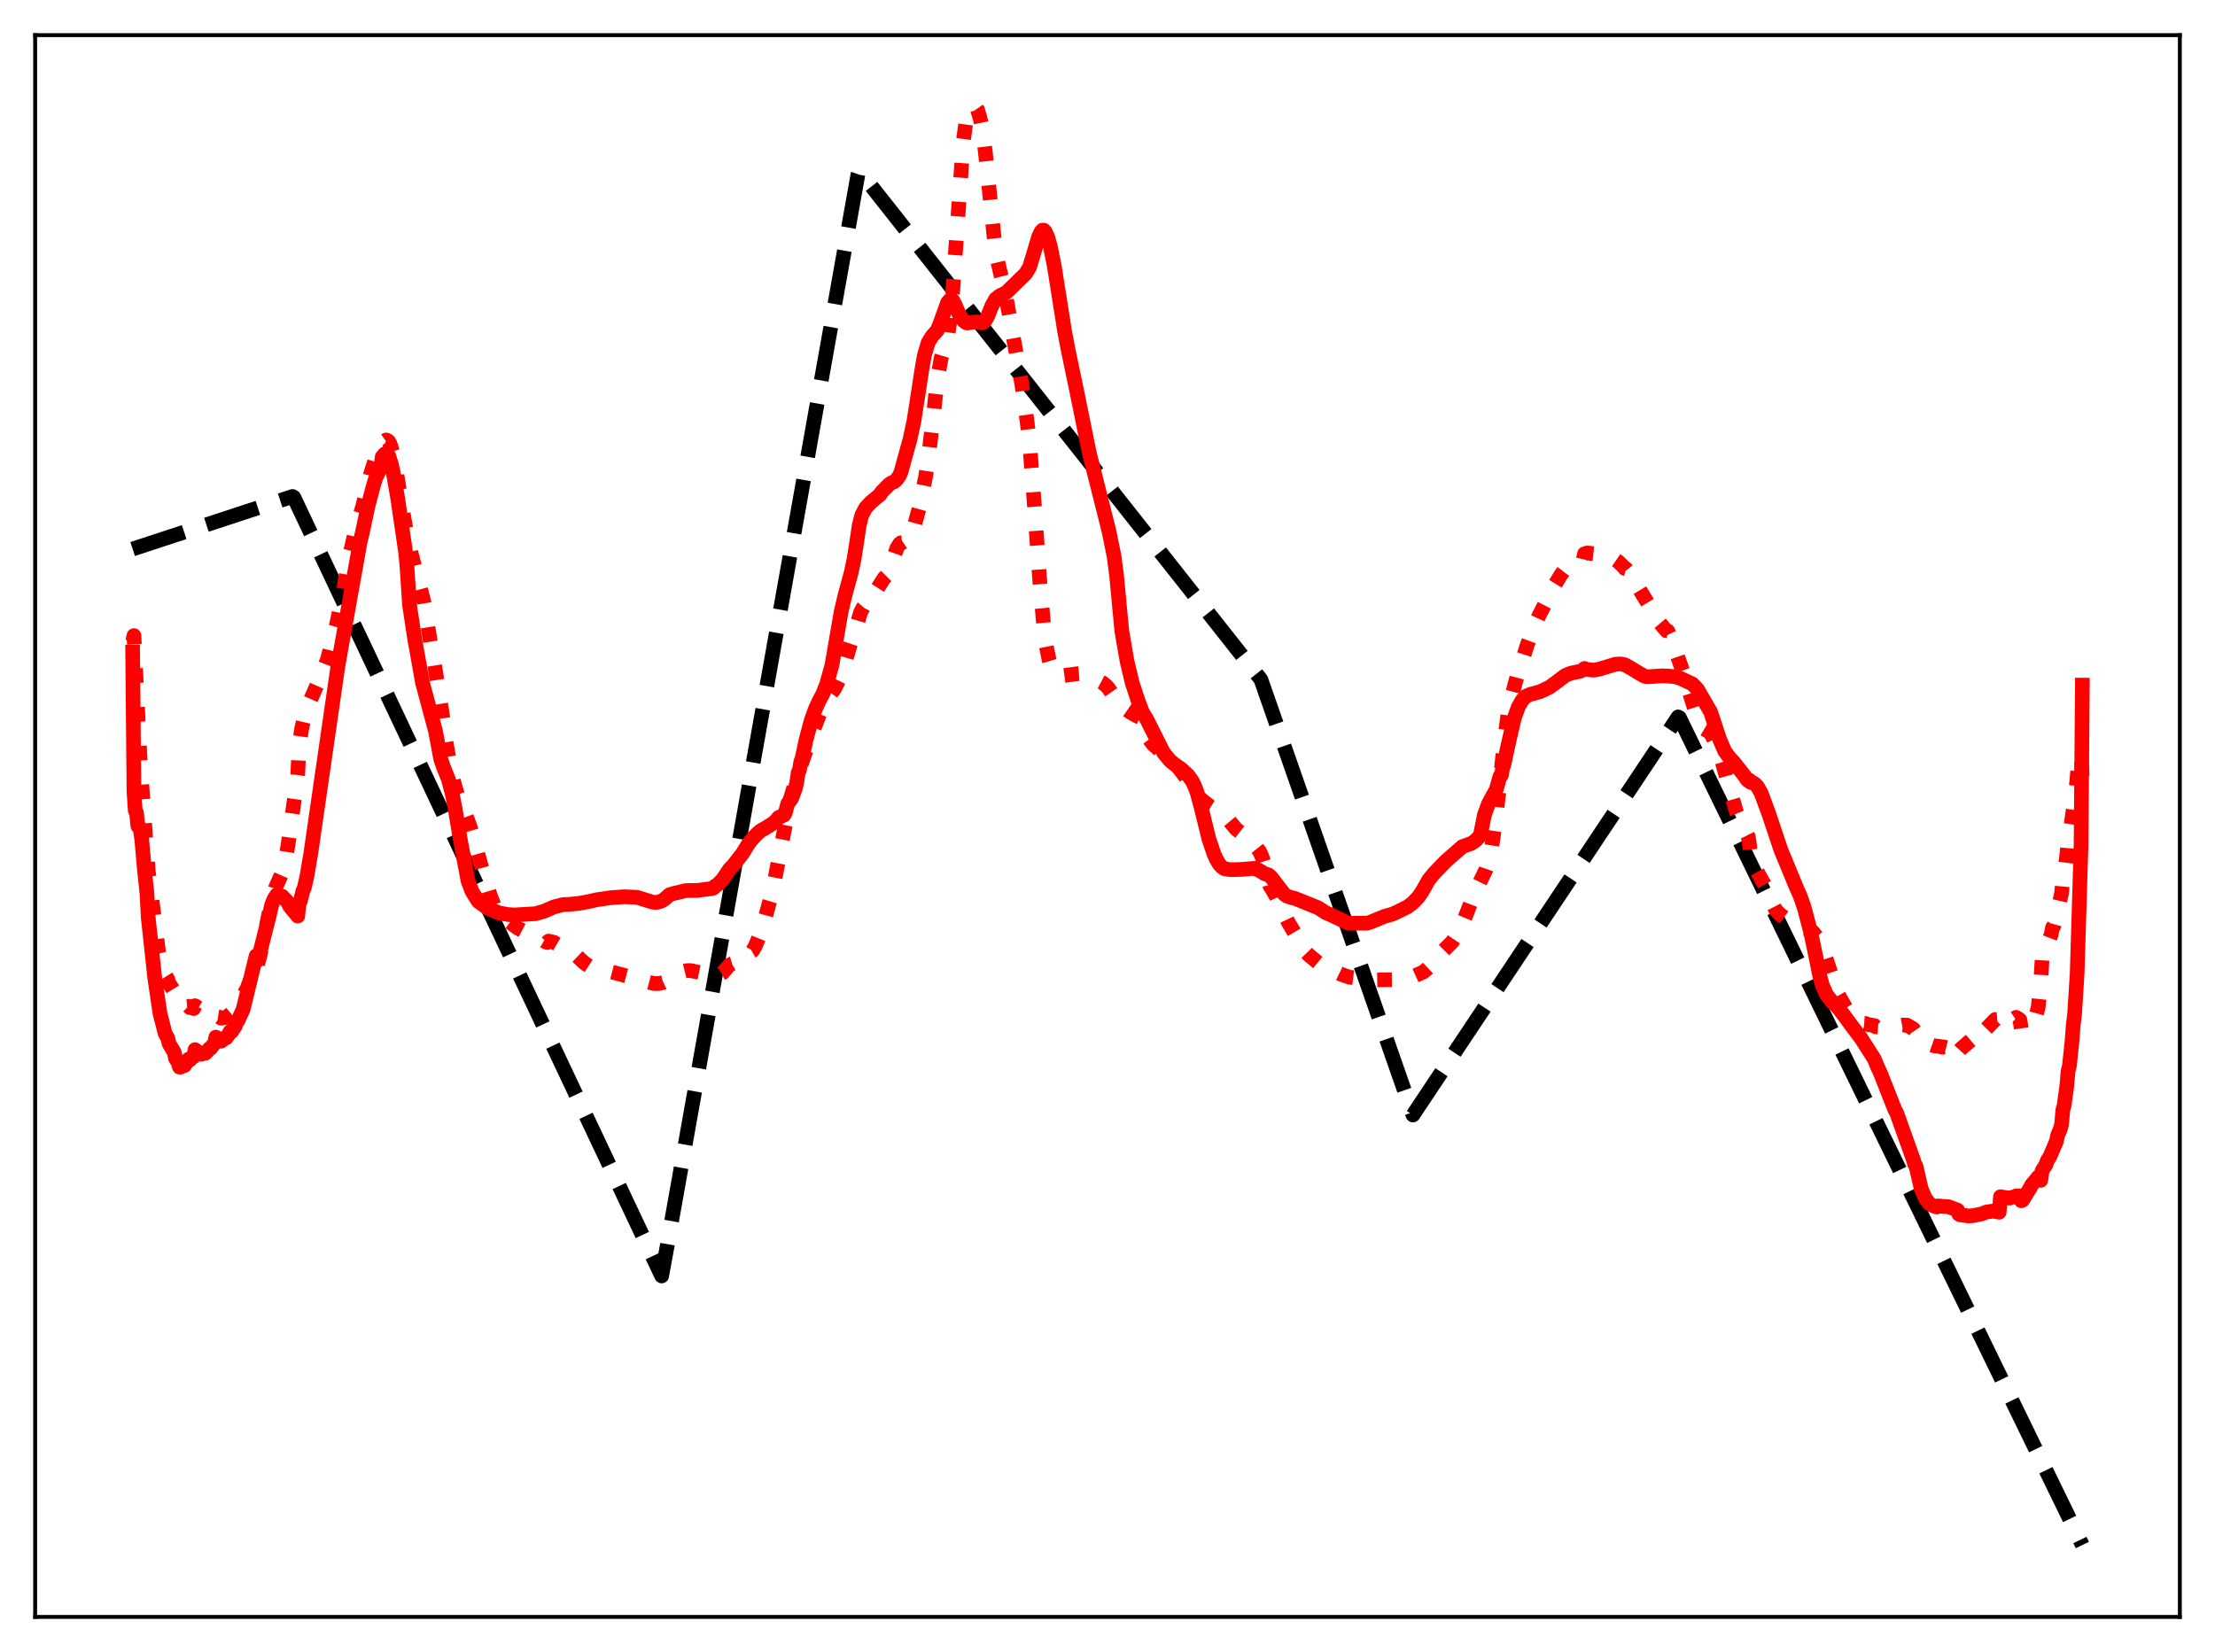 <?xml version="1.0" encoding="utf-8" standalone="no"?>
<!DOCTYPE svg PUBLIC "-//W3C//DTD SVG 1.1//EN"
  "http://www.w3.org/Graphics/SVG/1.1/DTD/svg11.dtd">
<svg xmlns:xlink="http://www.w3.org/1999/xlink" width="453.6pt" height="338.4pt" viewBox="0 0 453.6 338.4" xmlns="http://www.w3.org/2000/svg" version="1.1">
 <defs>
  <style type="text/css">*{stroke-linejoin: round; stroke-linecap: butt}</style>
 </defs>
 <g id="figure_1">
  <g id="patch_1">
   <path d="M 0 338.4 
L 453.6 338.4 
L 453.6 0 
L 0 0 
z
" style="fill: #ffffff"/>
  </g>
  <g id="axes_1">
   <g id="patch_2">
    <path d="M 7.2 331.2 
L 446.4 331.2 
L 446.4 7.2 
L 7.2 7.2 
z
" style="fill: #ffffff"/>
   </g>
   <g id="matplotlib.axis_1"/>
   <g id="matplotlib.axis_2"/>
   <g id="line2d_1">
    <path d="M 27.164 112.458 
L 59.904 101.693 
L 60.17 101.85 
L 135.5 261.361 
L 136.564 255.562 
L 175.693 35.747 
L 175.959 34.998 
L 258.209 139.173 
L 289.353 228.394 
L 343.654 146.848 
L 343.92 146.995 
L 426.436 316.473 
L 426.436 316.473 
" clip-path="url(#p1c529818be)" style="fill: none; stroke-dasharray: 11.1,4.8; stroke-dashoffset: 0; stroke: #000000; stroke-width: 3"/>
   </g>
   <g id="line2d_2">
    <path d="M 27.164 131.387 
L 27.43 130.19 
L 28.761 156.851 
L 29.825 171.509 
L 30.092 174.292 
L 30.358 178.379 
L 32.487 195.077 
L 33.552 199.309 
L 34.351 200.564 
L 34.617 201.457 
L 35.149 202.232 
L 35.415 202.663 
L 35.681 203.845 
L 37.012 205.694 
L 37.545 205.918 
L 37.811 206.178 
L 38.609 206.118 
L 38.876 206.392 
L 39.408 206.423 
L 39.674 206.591 
L 39.94 206.003 
L 40.739 206.512 
L 41.005 206.868 
L 41.804 207.202 
L 42.07 207.422 
L 42.868 207.413 
L 43.135 207.545 
L 43.667 207.434 
L 43.933 207.501 
L 44.199 208.242 
L 44.998 208.362 
L 45.264 208.555 
L 46.329 208.399 
L 47.66 207.321 
L 48.192 206.693 
L 48.724 205.734 
L 50.588 202.493 
L 51.652 199.638 
L 52.451 196.928 
L 52.717 197.642 
L 53.249 195.708 
L 54.314 190.82 
L 55.645 184.287 
L 56.444 181.788 
L 57.242 180.006 
L 58.041 178.17 
L 58.307 177.281 
L 59.105 172.236 
L 60.969 158.713 
L 61.235 152.955 
L 61.767 149.303 
L 62.3 146.999 
L 63.098 144.467 
L 64.961 140.214 
L 65.494 138.346 
L 65.76 138.369 
L 67.091 134.993 
L 68.422 129.647 
L 68.954 127.825 
L 70.285 121.256 
L 71.616 113.711 
L 72.681 109.144 
L 74.278 103.71 
L 75.875 97.189 
L 76.94 93.815 
L 78.004 91.404 
L 78.271 91.176 
L 78.803 90.312 
L 79.069 90.119 
L 79.335 90.204 
L 79.601 90.428 
L 79.868 90.901 
L 80.4 92.591 
L 80.932 95.054 
L 81.997 101.791 
L 83.328 109.537 
L 84.127 113.061 
L 86.788 123.214 
L 88.385 132.973 
L 88.918 135.743 
L 90.515 145.882 
L 91.313 151.846 
L 92.378 157.904 
L 93.177 161.092 
L 93.975 163.666 
L 94.774 165.55 
L 95.04 166.042 
L 95.839 168.15 
L 96.371 169.686 
L 99.299 180.019 
L 99.565 180.649 
L 100.364 183.337 
L 101.162 185.372 
L 102.227 187.032 
L 103.558 188.408 
L 103.824 188.471 
L 105.953 190.067 
L 107.018 190.63 
L 108.881 191.42 
L 109.946 191.935 
L 111.543 192.841 
L 112.076 193.061 
L 112.342 192.767 
L 113.407 193.006 
L 114.205 193.476 
L 115.536 194.234 
L 117.665 195.366 
L 118.996 196.625 
L 119.795 197.344 
L 120.593 197.862 
L 129.111 200.11 
L 129.377 200.44 
L 130.708 200.69 
L 131.773 200.901 
L 133.903 201.465 
L 134.967 201.452 
L 135.766 201.265 
L 136.298 201.012 
L 137.097 200.463 
L 138.694 199.59 
L 139.759 199.026 
L 140.557 198.828 
L 141.356 198.799 
L 144.55 199.466 
L 145.881 199.896 
L 146.147 199.917 
L 146.413 199.505 
L 146.945 199.623 
L 147.478 199.529 
L 148.01 199.235 
L 149.341 197.717 
L 149.873 197.404 
L 150.672 197.173 
L 150.938 197.197 
L 151.737 196.849 
L 153.334 195.31 
L 153.6 195.022 
L 154.132 194.726 
L 154.665 193.796 
L 155.463 191.86 
L 156.262 189.612 
L 157.593 184.715 
L 158.125 182.951 
L 161.852 163.631 
L 163.183 159.201 
L 165.844 151.464 
L 168.24 145.224 
L 169.305 143.111 
L 170.103 142.152 
L 170.902 141.073 
L 171.967 138.919 
L 172.499 137.596 
L 173.564 133.939 
L 174.096 132.11 
L 175.427 128.163 
L 176.225 125.457 
L 176.758 124.425 
L 177.556 123.497 
L 178.355 122.576 
L 178.887 121.803 
L 181.017 118.457 
L 181.549 117.927 
L 182.081 116.77 
L 183.679 112.27 
L 184.211 111.404 
L 184.477 111.185 
L 184.743 111.156 
L 185.276 110.793 
L 185.808 110.76 
L 186.34 110.084 
L 186.873 108.988 
L 188.204 104.196 
L 189.535 97.689 
L 190.067 94.245 
L 191.132 85.18 
L 191.93 77.922 
L 192.729 73.351 
L 194.06 68.893 
L 194.592 65.203 
L 195.124 59.334 
L 197.254 29.012 
L 197.786 25.158 
L 198.052 23.949 
L 198.851 22.194 
L 199.117 21.931 
L 199.916 22.085 
L 200.182 22.469 
L 200.714 24.241 
L 201.247 26.722 
L 201.779 31.101 
L 203.908 51.858 
L 204.973 56.322 
L 205.772 59.449 
L 209.232 78.605 
L 210.297 86.103 
L 210.829 90.448 
L 211.894 104.408 
L 212.959 119.468 
L 213.757 128.353 
L 214.289 132.477 
L 214.822 135.111 
L 215.354 136.876 
L 215.887 137.896 
L 216.419 138.345 
L 216.951 138.496 
L 220.412 138.021 
L 221.476 137.937 
L 222.275 138.064 
L 222.807 138.241 
L 223.606 138.648 
L 224.404 139.119 
L 225.735 139.821 
L 226.534 140.454 
L 227.066 141.072 
L 228.663 143.4 
L 230.527 145.229 
L 231.591 145.963 
L 232.922 146.709 
L 233.721 147.109 
L 233.987 147.64 
L 234.785 150.389 
L 235.318 151.366 
L 236.116 152.448 
L 237.98 154.112 
L 239.843 155.607 
L 240.908 156.691 
L 242.771 159.139 
L 244.368 161.677 
L 245.167 162.943 
L 246.231 163.959 
L 247.828 165.189 
L 250.756 166.971 
L 253.152 169.826 
L 255.548 171.706 
L 256.08 172.051 
L 257.943 174.384 
L 258.476 175.595 
L 259.008 177.342 
L 260.073 181.485 
L 260.605 182.312 
L 261.404 183.755 
L 263.799 188.883 
L 266.461 193.37 
L 267.26 194.811 
L 268.058 195.652 
L 270.188 197.42 
L 274.713 199.599 
L 276.31 200.154 
L 278.705 200.459 
L 281.101 200.733 
L 285.36 200.671 
L 288.022 200.371 
L 289.087 200.175 
L 291.482 199.094 
L 292.281 198.433 
L 293.079 197.684 
L 293.612 197.049 
L 294.676 195.644 
L 297.338 192.981 
L 298.137 191.786 
L 299.201 189.88 
L 300.266 187.315 
L 301.863 183.155 
L 302.928 180.94 
L 304.259 178.213 
L 304.791 176.682 
L 305.324 174.444 
L 306.122 169.309 
L 307.187 160.055 
L 307.985 152.537 
L 308.784 146.446 
L 309.316 143.698 
L 310.647 138.607 
L 312.777 132.042 
L 314.108 128.394 
L 315.172 126.088 
L 318.367 119.849 
L 319.697 117.661 
L 320.496 116.609 
L 321.295 115.802 
L 322.359 115.074 
L 322.892 114.847 
L 324.223 114.589 
L 324.489 113.427 
L 325.021 113.267 
L 326.352 113.403 
L 329.812 113.967 
L 331.409 115.059 
L 332.474 116.102 
L 332.74 116.441 
L 333.007 116.52 
L 333.805 117.552 
L 339.927 127.618 
L 341.258 129.195 
L 341.524 129.23 
L 342.323 130.931 
L 343.92 135.558 
L 344.719 137.771 
L 347.913 148.072 
L 348.445 148.823 
L 348.977 149.308 
L 350.042 149.93 
L 350.575 150.637 
L 351.107 151.73 
L 352.704 156.142 
L 354.301 161.895 
L 355.632 166.446 
L 356.164 167.741 
L 358.028 171.409 
L 358.294 173.192 
L 358.56 176.282 
L 358.826 176.954 
L 359.625 178.174 
L 361.754 181.949 
L 362.553 183.797 
L 363.085 185.301 
L 363.617 186.358 
L 364.416 187.222 
L 367.876 189.725 
L 370.006 190.289 
L 370.804 190.581 
L 371.337 190.996 
L 372.135 192.01 
L 372.668 192.977 
L 373.466 194.919 
L 376.394 203.676 
L 377.991 206.447 
L 378.79 207.368 
L 380.387 209.026 
L 381.718 209.613 
L 381.984 209.631 
L 382.516 209.856 
L 383.847 210.076 
L 384.113 210.32 
L 385.977 210.448 
L 386.509 210.428 
L 387.574 210.313 
L 389.703 209.946 
L 390.236 210.015 
L 390.502 209.967 
L 391.833 210.751 
L 392.099 211.139 
L 392.631 212.605 
L 393.164 212.728 
L 393.962 213.144 
L 395.027 213.847 
L 396.092 214.222 
L 397.156 214.328 
L 397.689 214.516 
L 397.955 214.422 
L 398.753 214.631 
L 399.02 214.511 
L 399.286 214.579 
L 399.818 214.291 
L 400.084 213.968 
L 400.617 213.697 
L 400.883 213.418 
L 401.149 215.294 
L 401.681 214.715 
L 404.077 212.659 
L 404.609 212.105 
L 405.142 211.568 
L 405.408 212.202 
L 405.94 211.564 
L 408.336 209.111 
L 408.602 208.836 
L 409.135 208.787 
L 409.401 208.801 
L 409.667 209.863 
L 409.933 209.548 
L 410.465 209.329 
L 410.998 208.862 
L 411.53 208.795 
L 411.796 208.506 
L 412.329 208.527 
L 412.595 208.569 
L 412.861 208.384 
L 413.393 208.688 
L 413.66 208.917 
L 413.926 210.774 
L 414.724 210.37 
L 414.991 209.868 
L 415.257 209.875 
L 415.789 209.582 
L 416.055 209.09 
L 416.321 209.014 
L 416.588 208.748 
L 416.854 208.318 
L 417.386 206.405 
L 417.919 201.141 
L 418.185 196.541 
L 418.983 194.291 
L 419.249 192.957 
L 419.516 192.822 
L 420.048 191.425 
L 420.314 190.031 
L 420.58 189.716 
L 421.113 187.78 
L 421.379 185.819 
L 421.645 185.338 
L 422.177 182.974 
L 422.444 180.02 
L 422.71 179.271 
L 423.242 175.245 
L 423.508 172.352 
L 423.775 171.407 
L 425.105 162.036 
L 425.638 156.118 
L 426.17 154.562 
L 426.436 159.449 
L 426.436 159.449 
" clip-path="url(#p1c529818be)" style="fill: none; stroke-dasharray: 3,4.95; stroke-dashoffset: 0; stroke: #ff0000; stroke-width: 3"/>
   </g>
   <g id="line2d_3">
    <path d="M 27.164 133.549 
L 27.43 162.101 
L 27.696 166.036 
L 27.962 166.521 
L 28.228 169.21 
L 28.495 169.334 
L 28.761 170.078 
L 29.027 171.909 
L 29.559 177.96 
L 30.092 182.956 
L 30.358 187.99 
L 31.689 200.293 
L 32.753 207.529 
L 33.818 211.697 
L 34.351 212.627 
L 34.617 213.76 
L 35.681 215.553 
L 35.948 216.795 
L 36.48 217.633 
L 36.746 218.577 
L 37.012 218.573 
L 37.545 218.167 
L 37.811 218.245 
L 38.609 216.963 
L 38.876 217.119 
L 39.408 216.529 
L 39.674 216.448 
L 39.94 215.006 
L 40.473 215.396 
L 40.739 215.562 
L 41.005 215.925 
L 41.271 215.938 
L 41.804 215.641 
L 42.07 215.735 
L 42.602 215.169 
L 42.868 214.79 
L 43.135 214.731 
L 43.667 214.007 
L 43.933 213.732 
L 44.199 212.438 
L 44.465 212.7 
L 44.998 212.759 
L 45.264 213.275 
L 45.796 212.87 
L 46.063 212.597 
L 46.329 212.601 
L 46.861 211.806 
L 47.127 211.302 
L 47.393 211.348 
L 48.192 210.161 
L 48.458 209.314 
L 48.724 209.074 
L 49.789 206.737 
L 52.451 195.79 
L 52.717 196.744 
L 52.983 196.067 
L 55.113 187.642 
L 55.645 185.315 
L 56.177 184.038 
L 56.71 183.249 
L 57.242 183.55 
L 57.775 183.581 
L 58.839 184.67 
L 59.372 185.704 
L 60.436 186.982 
L 60.969 187.656 
L 61.235 185.132 
L 61.501 184.565 
L 62.033 182.478 
L 62.3 181.896 
L 62.832 179.574 
L 63.631 174.92 
L 68.422 141.802 
L 69.22 136.305 
L 73.745 111.009 
L 74.278 108.775 
L 75.343 103.717 
L 76.407 99.658 
L 76.94 97.914 
L 77.738 96.245 
L 78.004 95.848 
L 78.271 93.569 
L 78.803 92.966 
L 79.069 92.874 
L 79.335 92.989 
L 79.601 93.393 
L 80.134 95.028 
L 80.666 97.517 
L 81.465 102.189 
L 83.062 113.116 
L 83.328 115.831 
L 83.86 123.891 
L 84.925 130.882 
L 86.522 139.853 
L 89.184 149.754 
L 90.249 155.448 
L 90.781 157.027 
L 91.846 159.675 
L 92.644 162.778 
L 93.177 165.481 
L 94.241 171.868 
L 95.839 180.419 
L 96.637 182.542 
L 97.169 183.418 
L 97.968 184.66 
L 99.831 186.012 
L 102.227 187.003 
L 104.09 187.342 
L 105.421 187.41 
L 109.68 187.153 
L 111.543 186.606 
L 113.407 185.78 
L 115.27 185.298 
L 116.867 185.21 
L 118.464 185.055 
L 120.327 184.726 
L 122.191 184.299 
L 125.119 183.871 
L 127.78 183.686 
L 130.442 183.794 
L 131.773 184.204 
L 133.636 184.793 
L 134.435 184.842 
L 135.233 184.675 
L 136.032 184.224 
L 137.097 183.266 
L 137.895 183.024 
L 138.96 182.786 
L 140.291 182.438 
L 141.356 182.399 
L 142.687 182.4 
L 145.881 181.993 
L 146.147 181.884 
L 146.413 181.527 
L 146.945 181.217 
L 148.01 180.125 
L 149.341 178.102 
L 150.14 177.276 
L 152.003 174.899 
L 153.334 172.739 
L 153.866 172.077 
L 154.665 171.18 
L 155.197 170.646 
L 155.729 170.2 
L 157.06 169.42 
L 157.859 168.921 
L 158.391 168.558 
L 158.924 168.081 
L 159.456 167.437 
L 159.988 167.225 
L 160.255 167.035 
L 160.521 166.983 
L 160.787 166.576 
L 161.319 164.606 
L 162.118 163.527 
L 162.916 161.366 
L 163.183 160.167 
L 163.449 158.263 
L 163.715 157.72 
L 163.981 156.079 
L 164.247 155.382 
L 165.046 151.631 
L 166.111 147.625 
L 166.909 145.393 
L 167.708 143.622 
L 168.506 142.127 
L 169.305 140.062 
L 170.369 136.233 
L 171.168 131.612 
L 172.233 125.411 
L 173.031 121.978 
L 174.362 117.095 
L 174.895 114.533 
L 175.427 111.134 
L 175.959 107.573 
L 176.492 105.479 
L 177.29 103.997 
L 178.355 102.863 
L 180.218 101.32 
L 180.484 100.855 
L 181.549 99.764 
L 182.081 99.22 
L 182.614 98.867 
L 183.146 98.668 
L 183.679 98.166 
L 184.211 97.371 
L 184.477 96.773 
L 186.34 90.048 
L 187.139 86.349 
L 187.671 82.984 
L 188.736 76.01 
L 189.268 72.924 
L 190.067 70.17 
L 190.865 68.884 
L 191.93 67.7 
L 192.463 66.385 
L 194.06 61.951 
L 194.592 61.38 
L 194.858 61.368 
L 195.124 61.54 
L 195.657 62.563 
L 196.455 64.493 
L 197.254 65.629 
L 197.786 66.073 
L 198.052 66.163 
L 199.916 65.925 
L 200.714 66.108 
L 201.247 66.116 
L 201.779 65.642 
L 202.311 64.656 
L 203.11 62.665 
L 203.908 61.235 
L 204.707 60.593 
L 206.038 59.949 
L 210.031 56.061 
L 210.829 54.734 
L 211.628 52.125 
L 212.692 48.522 
L 213.225 47.397 
L 213.491 47.137 
L 213.757 47.139 
L 214.023 47.415 
L 214.556 48.57 
L 215.088 50.448 
L 215.887 54.411 
L 217.217 62.811 
L 218.016 67.855 
L 218.815 72.062 
L 220.412 79.661 
L 223.073 92.779 
L 227.066 108.645 
L 228.131 113.854 
L 228.663 117.917 
L 229.728 129.223 
L 230.793 135.406 
L 231.857 139.882 
L 233.188 143.908 
L 233.987 145.95 
L 234.785 147.24 
L 238.246 154.128 
L 239.577 155.77 
L 240.375 156.438 
L 241.972 157.572 
L 243.303 158.811 
L 244.102 159.923 
L 244.634 160.964 
L 245.167 162.405 
L 245.965 165.323 
L 247.562 171.84 
L 248.627 174.99 
L 249.159 176.124 
L 249.692 177.021 
L 250.224 177.598 
L 250.756 177.946 
L 251.289 178.044 
L 252.087 178.132 
L 252.62 178.126 
L 254.217 178.086 
L 256.879 177.862 
L 257.943 178.329 
L 259.008 178.986 
L 259.807 179.213 
L 260.339 179.704 
L 263.001 183.176 
L 263.533 183.549 
L 264.332 183.827 
L 265.13 184.006 
L 269.921 185.93 
L 271.519 186.961 
L 272.583 187.42 
L 273.648 187.916 
L 276.044 189.07 
L 276.842 189.117 
L 280.036 189.101 
L 281.101 188.701 
L 283.497 187.711 
L 285.094 187.262 
L 286.159 186.786 
L 288.288 185.729 
L 289.353 184.906 
L 290.417 183.8 
L 291.216 182.651 
L 292.015 181.23 
L 292.547 180.28 
L 293.612 178.954 
L 296.007 176.452 
L 299.468 173.422 
L 300.266 173.134 
L 301.331 172.756 
L 302.129 172.211 
L 302.928 171.392 
L 303.194 170.851 
L 303.993 166.896 
L 304.791 164.711 
L 305.59 163.205 
L 306.388 161.787 
L 307.187 159.002 
L 307.453 158.803 
L 307.719 157.337 
L 307.985 156.623 
L 308.784 152.801 
L 310.115 147.053 
L 310.913 144.839 
L 311.712 143.423 
L 312.511 142.609 
L 313.309 142.249 
L 315.439 141.668 
L 317.302 140.77 
L 318.633 139.806 
L 320.496 138.393 
L 321.561 137.932 
L 322.892 137.631 
L 323.424 137.565 
L 324.223 137.203 
L 324.489 136.925 
L 325.021 137.138 
L 326.352 137.269 
L 327.417 137.089 
L 330.877 136.042 
L 331.942 135.999 
L 332.74 136.166 
L 334.071 136.907 
L 335.935 138.045 
L 336.733 138.487 
L 337.265 138.635 
L 338.863 138.533 
L 340.46 138.428 
L 341.791 138.495 
L 343.121 138.626 
L 344.186 138.981 
L 346.582 140.1 
L 347.647 141.217 
L 350.308 145.842 
L 351.107 148.255 
L 352.172 151.499 
L 353.236 153.929 
L 354.301 155.338 
L 355.1 156.186 
L 357.229 158.892 
L 357.761 159.696 
L 358.028 159.931 
L 358.294 159.836 
L 358.56 160.276 
L 358.826 160.251 
L 359.359 160.559 
L 359.891 161.082 
L 360.689 162.53 
L 362.287 166.864 
L 364.682 174.053 
L 367.876 181.791 
L 368.675 183.574 
L 369.473 185.904 
L 370.804 190.93 
L 371.603 194.721 
L 372.668 199.949 
L 373.2 201.835 
L 373.999 203.654 
L 375.329 205.421 
L 375.596 205.436 
L 376.927 207.048 
L 378.257 208.849 
L 381.185 212.775 
L 383.847 216.938 
L 384.38 218.265 
L 385.178 220.04 
L 388.106 227.471 
L 388.372 227.859 
L 391.833 237.561 
L 392.099 238.48 
L 392.365 238.858 
L 393.43 243.492 
L 394.228 245.366 
L 395.027 246.449 
L 395.559 246.83 
L 396.358 247.169 
L 396.624 247.225 
L 396.89 247.008 
L 397.955 247.13 
L 399.02 247.175 
L 400.883 247.871 
L 401.149 248.711 
L 401.415 248.845 
L 402.214 248.933 
L 403.012 249.075 
L 403.545 249.042 
L 404.077 248.989 
L 404.609 248.892 
L 405.94 248.616 
L 406.739 248.274 
L 408.07 248.076 
L 409.135 248.237 
L 409.401 248.307 
L 409.667 245.122 
L 410.998 245.343 
L 411.53 245.411 
L 412.063 245.236 
L 412.595 245.154 
L 412.861 244.969 
L 413.393 244.935 
L 413.66 244.995 
L 413.926 245.962 
L 414.192 245.845 
L 415.789 243.247 
L 416.055 242.69 
L 416.588 242.102 
L 417.386 241.082 
L 417.652 241.258 
L 417.919 241.765 
L 418.185 239.811 
L 418.983 238.552 
L 419.249 237.739 
L 419.782 236.91 
L 421.113 233.791 
L 421.379 232.54 
L 421.911 231.304 
L 422.177 230.324 
L 422.444 227.346 
L 422.71 226.387 
L 423.242 222.505 
L 423.508 219.422 
L 423.775 218.374 
L 424.307 213.406 
L 424.573 209.892 
L 424.839 207.851 
L 425.372 199.354 
L 426.17 173.116 
L 426.436 140.338 
L 426.436 140.338 
" clip-path="url(#p1c529818be)" style="fill: none; stroke: #ff0000; stroke-width: 3; stroke-linecap: square"/>
   </g>
   <g id="patch_3">
    <path d="M 7.2 331.2 
L 7.2 7.2 
" style="fill: none; stroke: #000000; stroke-width: 0.8; stroke-linejoin: miter; stroke-linecap: square"/>
   </g>
   <g id="patch_4">
    <path d="M 446.4 331.2 
L 446.4 7.2 
" style="fill: none; stroke: #000000; stroke-width: 0.8; stroke-linejoin: miter; stroke-linecap: square"/>
   </g>
   <g id="patch_5">
    <path d="M 7.2 331.2 
L 446.4 331.2 
" style="fill: none; stroke: #000000; stroke-width: 0.8; stroke-linejoin: miter; stroke-linecap: square"/>
   </g>
   <g id="patch_6">
    <path d="M 7.2 7.2 
L 446.4 7.2 
" style="fill: none; stroke: #000000; stroke-width: 0.8; stroke-linejoin: miter; stroke-linecap: square"/>
   </g>
  </g>
 </g>
 <defs>
  <clipPath id="p1c529818be">
   <rect x="7.2" y="7.2" width="439.2" height="324"/>
  </clipPath>
 </defs>
</svg>
